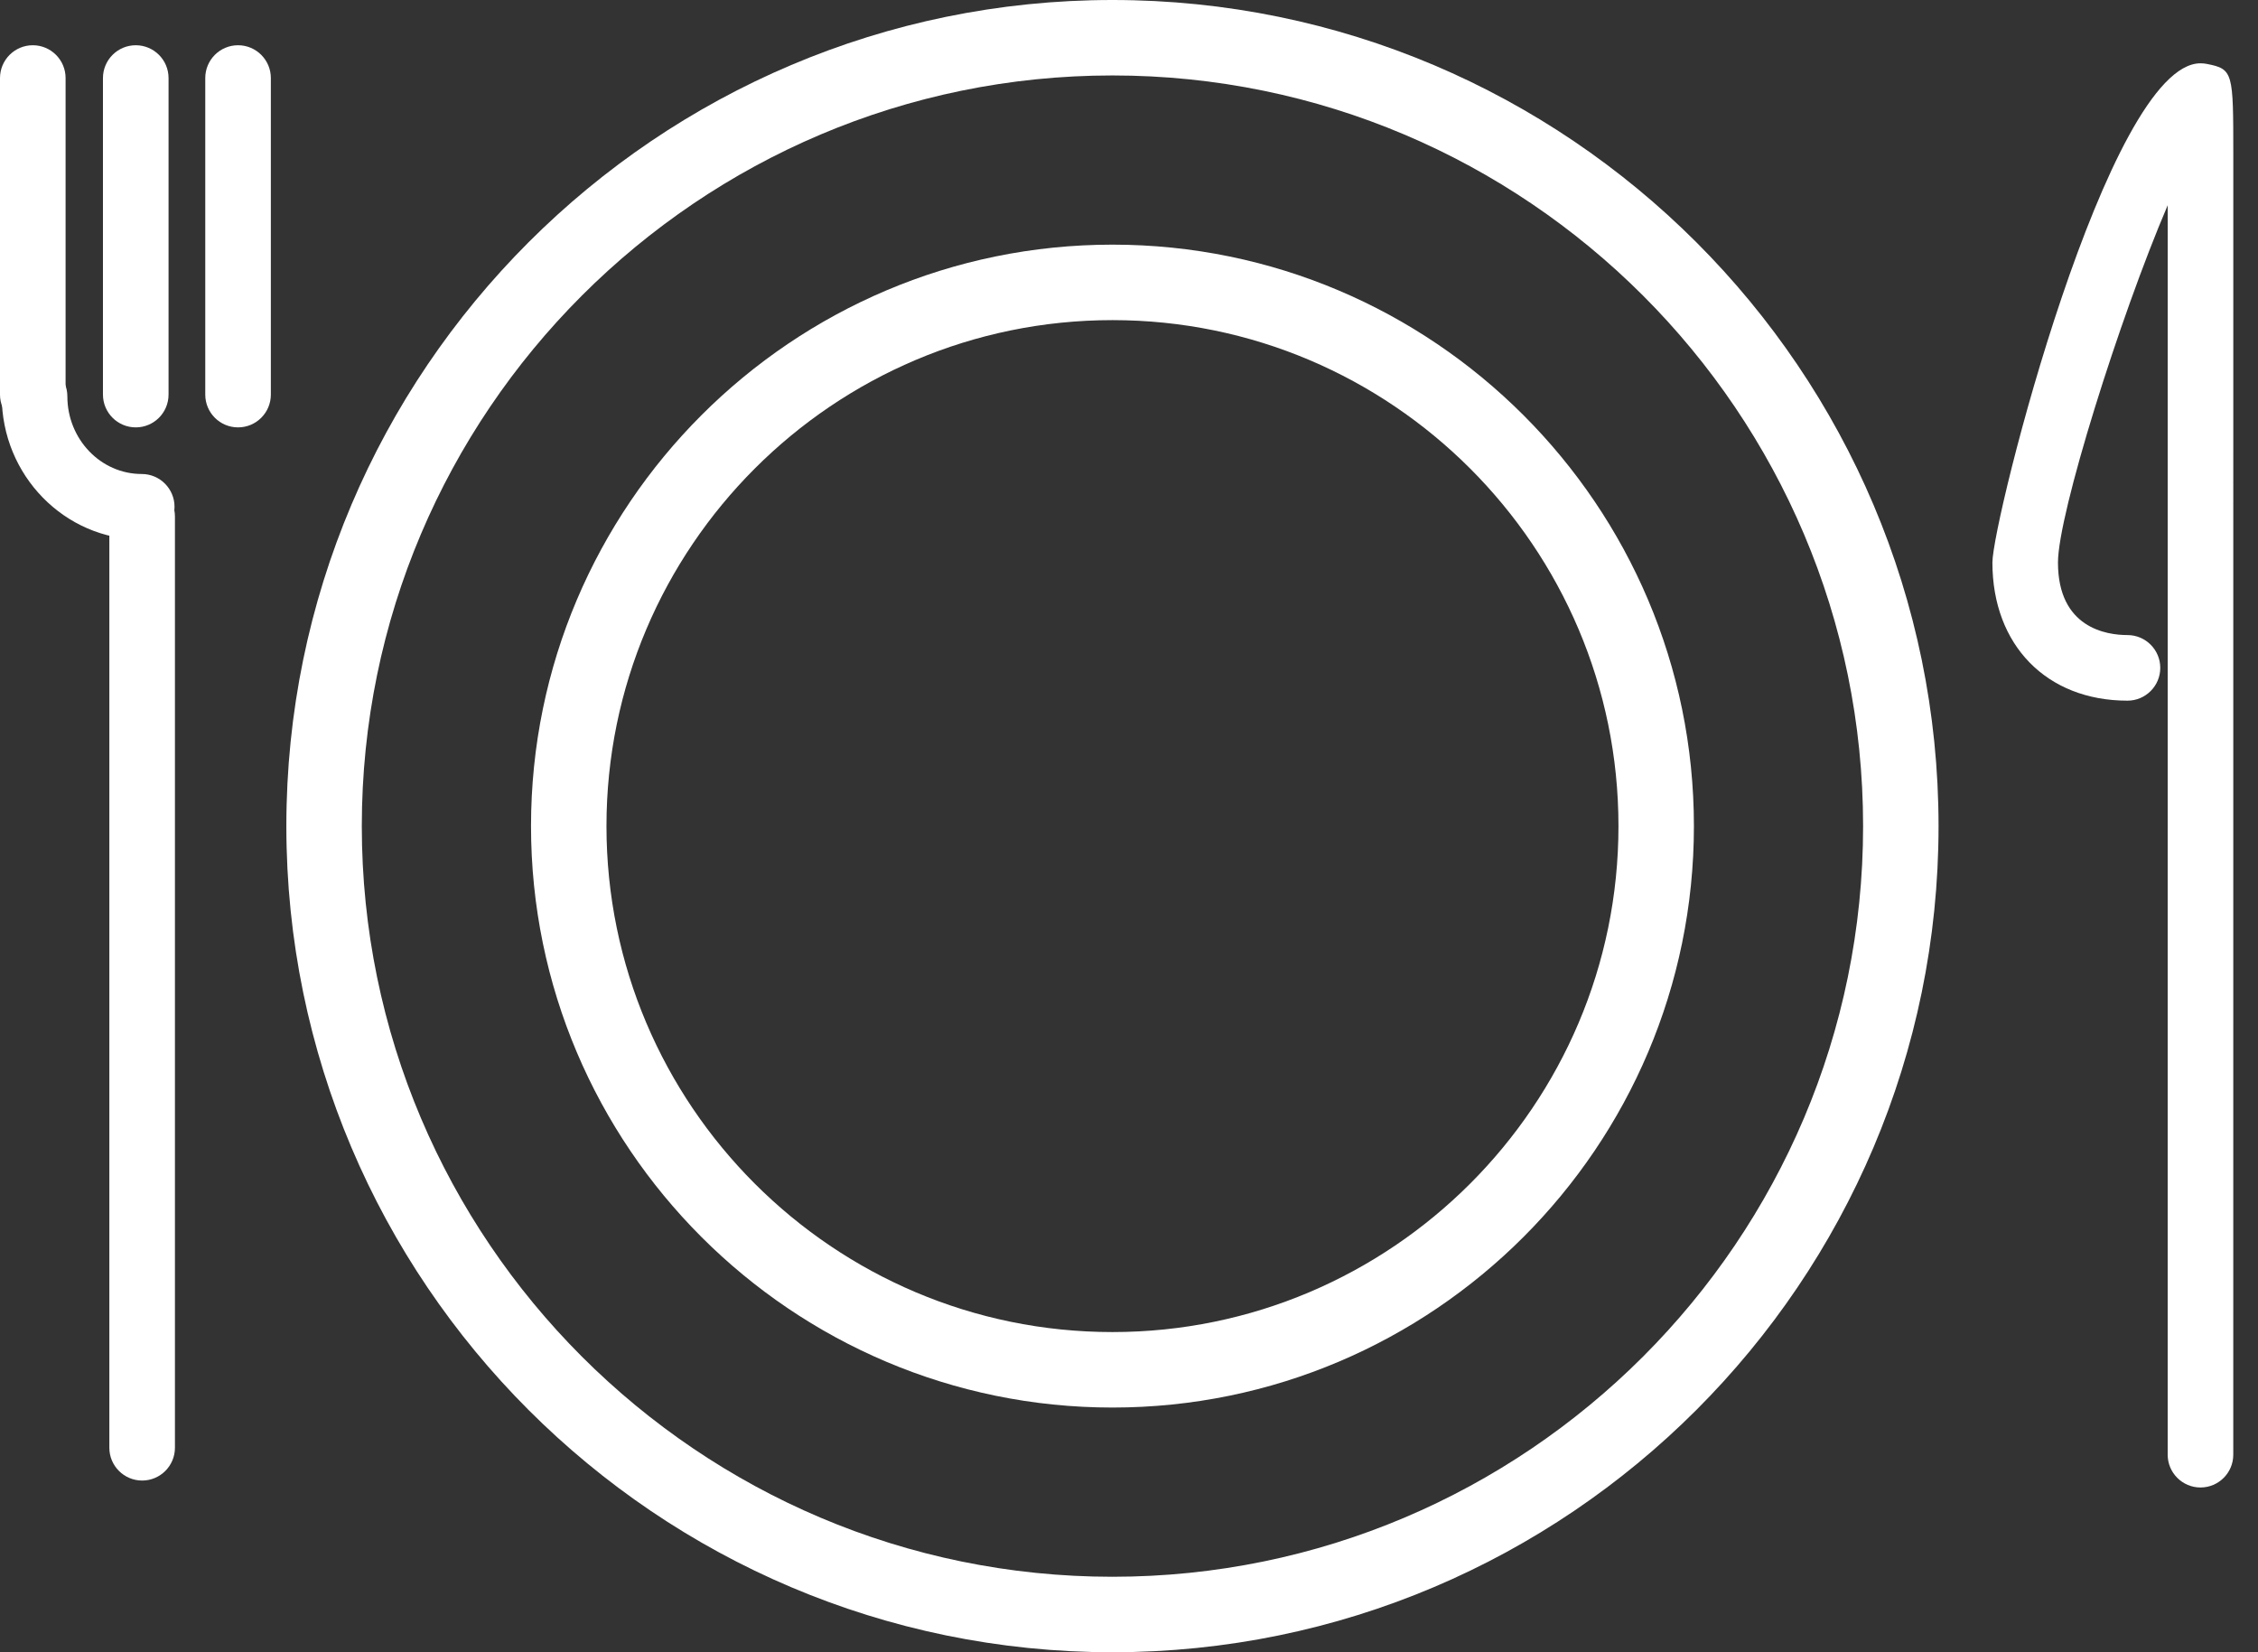 <svg width="82" height="60" viewBox="0 0 82 60" fill="none" xmlns="http://www.w3.org/2000/svg">
<rect x="0" y="0" width="82" height="60" fill="#333333" stroke="none"/>
<path d="M1.191 15.52C0.534 15.52 0 14.987 0 14.329V2.834C0 2.177 0.534 1.643 1.191 1.643C1.848 1.643 2.382 2.177 2.382 2.834V14.329C2.382 14.987 1.848 15.52 1.191 15.52Z" fill="white"/>
<path d="M5.162 53.765C4.504 53.765 3.971 53.231 3.971 52.574V18.757C3.971 18.1 4.504 17.566 5.162 17.566C5.819 17.566 6.353 18.1 6.353 18.757V52.573C6.353 53.231 5.819 53.765 5.162 53.765Z" fill="white"/>
<path d="M5.147 19.595C2.345 19.595 0.064 17.262 0.064 14.393C0.064 13.736 0.597 13.202 1.255 13.202C1.912 13.202 2.446 13.736 2.446 14.393C2.446 15.948 3.657 17.213 5.147 17.213C5.805 17.213 6.338 17.747 6.338 18.404C6.338 19.061 5.805 19.595 5.147 19.595Z" fill="white"/>
<path d="M4.93 15.52C4.273 15.52 3.739 14.987 3.739 14.329V2.834C3.739 2.177 4.273 1.643 4.93 1.643C5.587 1.643 6.121 2.177 6.121 2.834V14.329C6.121 14.987 5.587 15.52 4.93 15.52Z" fill="white"/>
<path d="M8.645 15.52C7.987 15.52 7.454 14.987 7.454 14.329V2.834C7.454 2.177 7.987 1.643 8.645 1.643C9.302 1.643 9.836 2.177 9.836 2.834V14.329C9.836 14.987 9.302 15.52 8.645 15.52Z" fill="white"/>
<path d="M79.911 54.017C79.254 54.017 78.72 53.483 78.72 52.826C78.72 52.421 78.723 19.088 78.721 7.452C76.967 11.558 74.736 18.669 74.736 20.427C74.736 22.805 76.501 23.062 77.26 23.062C77.917 23.062 78.451 23.596 78.451 24.253C78.451 24.91 77.917 25.444 77.26 25.444C74.326 25.444 72.355 23.428 72.355 20.427C72.355 18.897 76.559 2.299 79.911 2.299C79.988 2.299 80.066 2.306 80.141 2.321C81.102 2.509 81.102 2.625 81.103 5.609V11.198L81.102 52.826C81.102 53.484 80.569 54.017 79.911 54.017Z" fill="white"/>
<path d="M40.399 60C23.857 60 10.399 46.541 10.399 30C10.399 13.459 23.857 0 40.399 0C56.942 0 70.399 13.459 70.399 30C70.399 46.541 56.942 60 40.399 60ZM40.399 2.74C25.368 2.74 13.139 14.969 13.139 29.999C13.139 45.029 25.368 57.259 40.399 57.259C55.431 57.259 67.659 45.031 67.659 30C67.659 14.97 55.431 2.74 40.399 2.74Z" fill="white"/>
<path d="M40.4 51.114C28.757 51.114 19.284 41.642 19.284 29.999C19.284 18.356 28.756 8.884 40.4 8.884C52.043 8.884 61.515 18.356 61.515 29.999C61.515 41.642 52.042 51.114 40.4 51.114ZM40.4 11.625C30.268 11.625 22.024 19.867 22.024 29.999C22.024 40.131 30.267 48.373 40.4 48.373C50.532 48.373 58.775 40.131 58.775 29.999C58.775 19.867 50.531 11.625 40.4 11.625Z" fill="white"/>
</svg>

